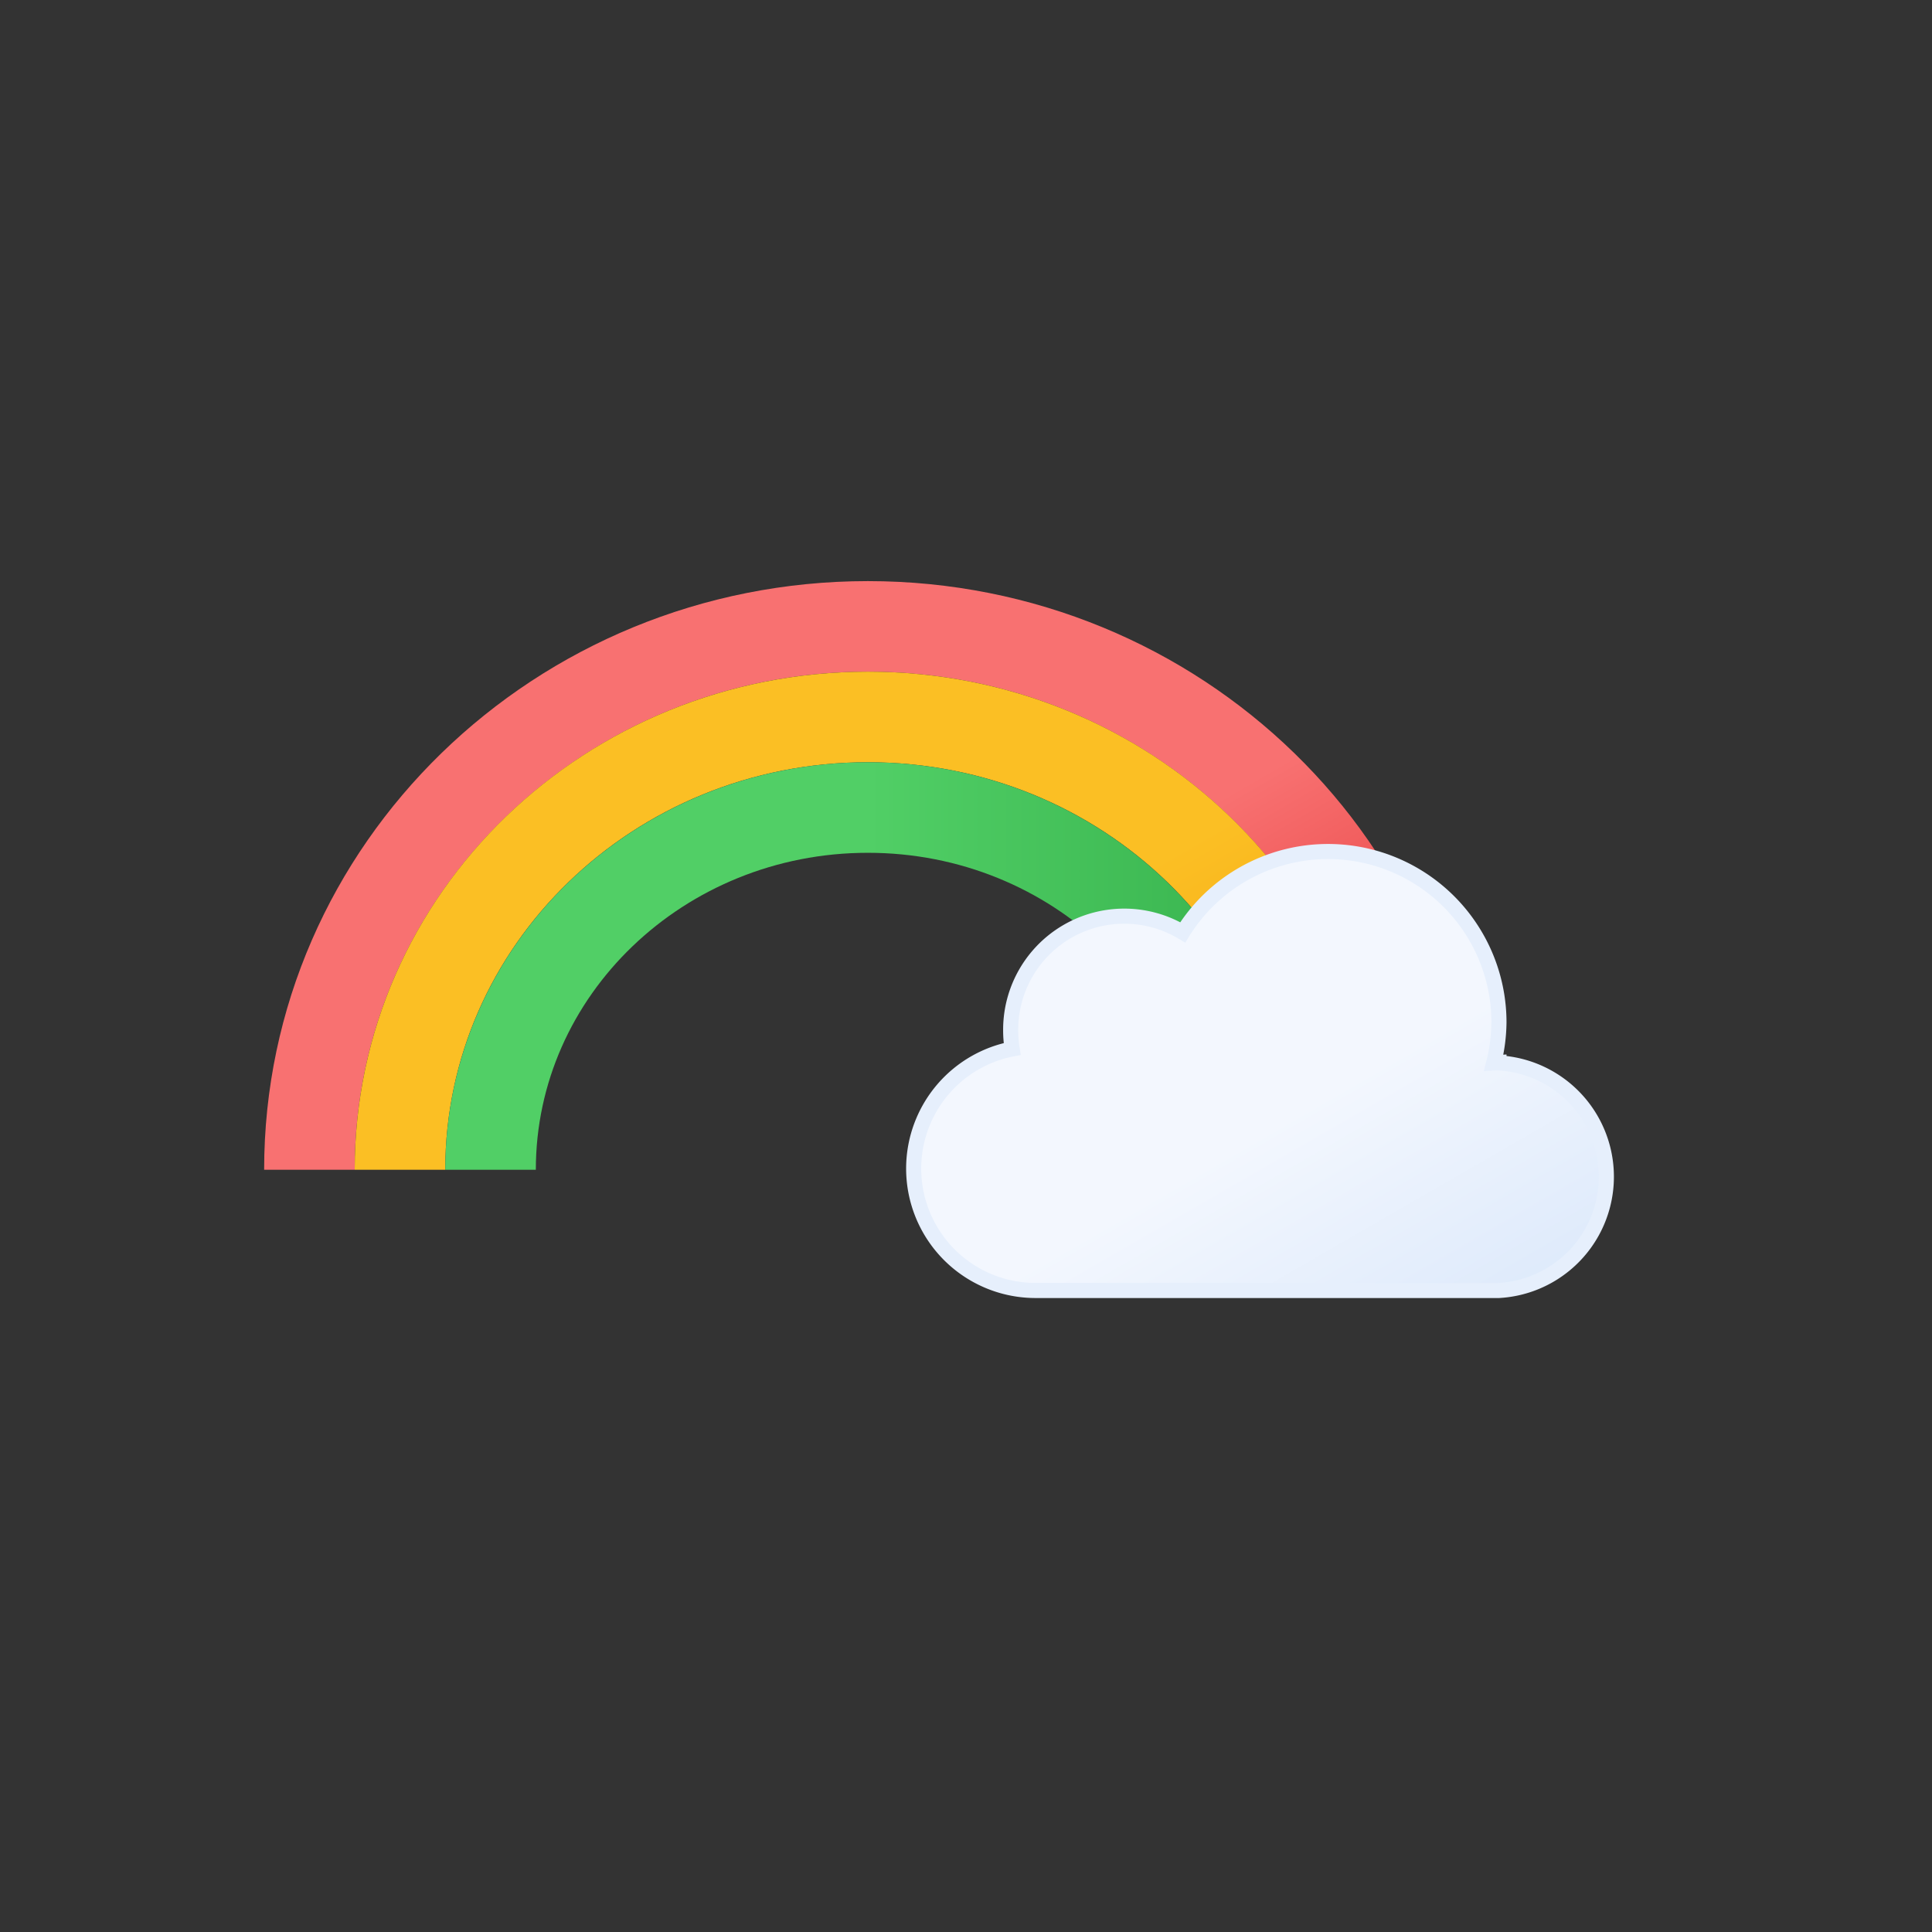 <svg xmlns="http://www.w3.org/2000/svg" xmlns:xlink="http://www.w3.org/1999/xlink" viewBox="0 0 512 512"><rect x="0" y="0" width="512" height="512" fill="#333333" stroke="none"/><defs><linearGradient id="a" x1="54" x2="125.8" y1="16.9" y2="141.3" gradientUnits="userSpaceOnUse"><stop offset="0" stop-color="#f3f7fe"/><stop offset=".5" stop-color="#f3f7fe"/><stop offset="1" stop-color="#deeafb"/></linearGradient><linearGradient id="b" x1="160.3" x2="278.9" y1="168.9" y2="374.2" gradientUnits="userSpaceOnUse"><stop offset="0" stop-color="#f87171"/><stop offset=".5" stop-color="#f87171"/><stop offset="1" stop-color="#dc2626"/></linearGradient><linearGradient id="c" x1="171" x2="271.5" y1="190.5" y2="364.6" gradientUnits="userSpaceOnUse"><stop offset="0" stop-color="#fbbf24"/><stop offset=".5" stop-color="#fbbf24"/><stop offset="1" stop-color="#f59e0b"/></linearGradient><linearGradient id="d" x1="118" x2="342" y1="256" y2="256" gradientUnits="userSpaceOnUse"><stop offset="0" stop-color="#51cf66"/><stop offset=".5" stop-color="#51cf66"/><stop offset="1" stop-color="#37b24d"/></linearGradient><symbol id="e" viewBox="0 0 189.5 120.5"><path fill="url(#a)" stroke="#e6effc" stroke-miterlimit="10" stroke-width="4" d="m157.3 58-1.4.1a45.8 45.8 0 001.4-10.8 45.3 45.3 0 00-83.8-23.8 30.1 30.1 0 00-45.6 26 30.5 30.5 0 00.4 4.9 32.3 32.3 0 006 64h123a30.2 30.2 0 000-60.3Z"/></symbol></defs><path fill="none" stroke="url(#b)" stroke-miterlimit="10" stroke-width="24" d="M82 310c0-79.5 66.3-144 148-144s148 64.5 148 144"/><path fill="none" stroke="url(#c)" stroke-miterlimit="10" stroke-width="24" d="M106 310c0-66.3 55.5-120 124-120s124 53.7 124 120"/><path fill="none" stroke="url(#d)" stroke-miterlimit="10" stroke-width="24" d="M130 310c0-53 44.8-96 100-96s100 43 100 96"/><use xlink:href="#e" width="189.5" height="120.5" transform="translate(239.94 223.59)"/></svg>
